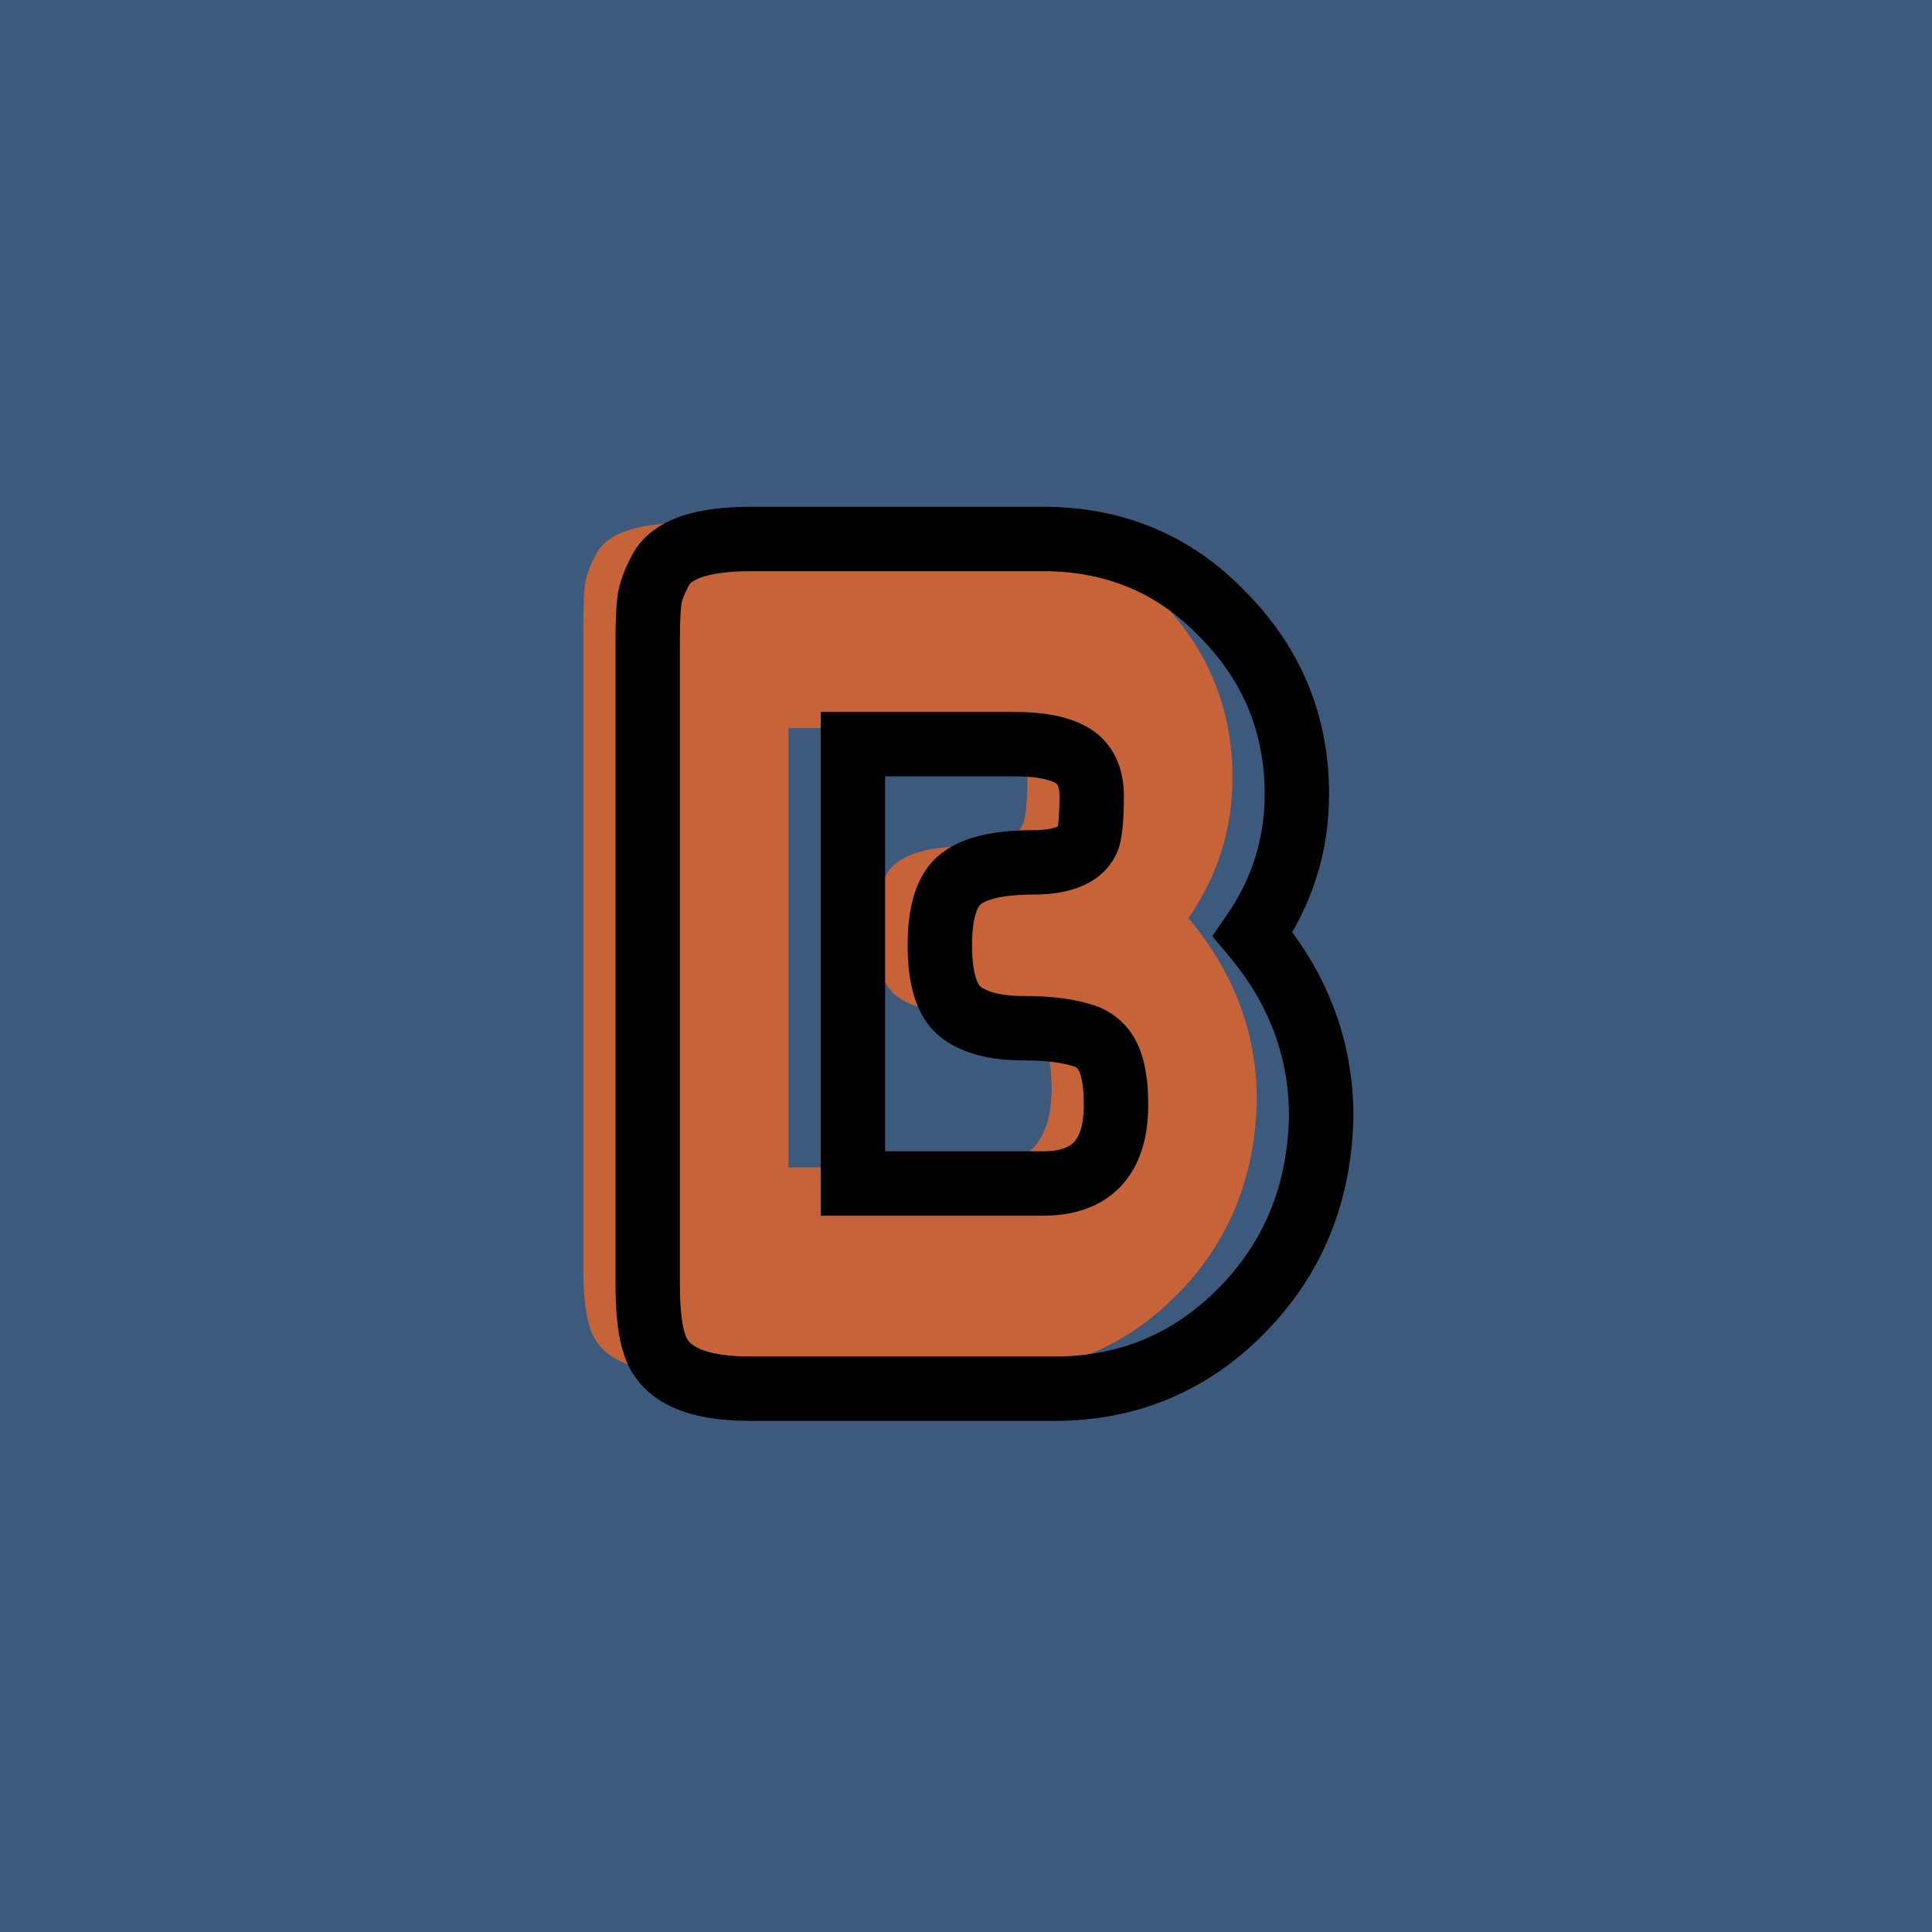 <?xml version="1.0" encoding="utf-8"?>
<!-- Generator: Adobe Illustrator 16.0.0, SVG Export Plug-In . SVG Version: 6.00 Build 0)  -->
<!DOCTYPE svg PUBLIC "-//W3C//DTD SVG 1.1//EN" "http://www.w3.org/Graphics/SVG/1.1/DTD/svg11.dtd">
<svg version="1.1" xmlns="http://www.w3.org/2000/svg" xmlns:xlink="http://www.w3.org/1999/xlink" x="0px" y="0px" width="120px"
	 height="120px" viewBox="0 0 120 120" enable-background="new 0 0 120 120" xml:space="preserve">
<g id="Layer_1">
</g>
<g id="Layer_1_copy">
	<rect x="-1" y="-1" fill="#3D597C" width="122" height="122"/>
	<g>
		<rect y="29.669" fill-rule="evenodd" clip-rule="evenodd" fill="none" width="113.213" height="83.33"/>
		<path fill="#C66338" d="M73.814,57.029c2.832,3.36,4.248,7.128,4.248,11.304
			c-0.097,4.801-1.74,8.82-4.932,12.06C69.938,83.633,66.062,85.253,61.502,85.253
			H42.566c-3.36,0-5.328-0.912-5.904-2.736c-0.287-0.815-0.432-2.062-0.432-3.744
			V38.813c0-1.152,0.036-1.991,0.107-2.52c0.072-0.527,0.3-1.152,0.685-1.872
			c0.672-1.296,2.544-1.944,5.616-1.944h18.145c4.415,0,8.111,1.537,11.088,4.608
			c3.119,3.121,4.68,6.865,4.68,11.232
			C76.551,51.485,75.639,54.39,73.814,57.029z M65.318,67.613
			c0-1.151-0.133-2.062-0.396-2.736c-0.264-0.671-0.708-1.151-1.331-1.439
			c-0.961-0.383-2.304-0.576-4.032-0.576s-3.023-0.335-3.889-1.008
			C54.807,61.181,54.375,59.801,54.375,57.713c0-2.088,0.443-3.467,1.332-4.14
			c0.887-0.672,2.363-1.008,4.428-1.008c1.919,0,3.071-0.504,3.456-1.512
			c0.144-0.528,0.216-1.392,0.216-2.592c0-1.2-0.396-2.04-1.188-2.52
			c-0.793-0.479-1.98-0.72-3.564-0.72H48.975v27.288h11.809
			C63.807,72.509,65.318,70.878,65.318,67.613z"/>
	</g>
	<g>
		<rect x="4" y="30.669" fill-rule="evenodd" clip-rule="evenodd" fill="none" width="113.213" height="87.33"/>
		<path fill="none" stroke="#000000" stroke-width="4" stroke-miterlimit="10" d="M77.814,58.029
			c2.832,3.361,4.248,7.128,4.248,11.304c-0.097,4.801-1.74,8.82-4.932,12.06
			C73.938,84.633,70.062,86.253,65.502,86.253H46.566c-3.36,0-5.328-0.912-5.904-2.736
			c-0.287-0.815-0.432-2.062-0.432-3.744V39.813c0-1.152,0.036-1.991,0.107-2.52
			c0.072-0.527,0.3-1.152,0.685-1.872c0.672-1.296,2.544-1.944,5.616-1.944
			h18.145c4.415,0,8.111,1.537,11.088,4.608c3.119,3.121,4.68,6.865,4.68,11.232
			C80.551,52.485,79.639,55.39,77.814,58.029z M69.318,68.613
			c0-1.151-0.133-2.062-0.396-2.736c-0.264-0.671-0.708-1.151-1.331-1.439
			c-0.961-0.383-2.304-0.576-4.032-0.576s-3.023-0.335-3.889-1.008
			C58.807,62.181,58.375,60.801,58.375,58.713c0-2.088,0.443-3.467,1.332-4.14
			c0.887-0.672,2.363-1.008,4.428-1.008c1.919,0,3.071-0.504,3.456-1.512
			c0.144-0.528,0.216-1.392,0.216-2.592c0-1.2-0.396-2.04-1.188-2.52
			c-0.793-0.479-1.98-0.72-3.564-0.72H52.975v27.288h11.809
			C67.807,73.509,69.318,71.878,69.318,68.613z"/>
	</g>
</g>
<g id="Layer_1_copy_2">
</g>
<g id="Layer_1_copy_3">
</g>
<g id="Layer_1_copy_4">
</g>
<g id="Layer_1_copy_5">
</g>
<g id="Layer_1_copy_11">
</g>
<g id="Layer_1_copy_10">
</g>
<g id="Layer_1_copy_9">
</g>
<g id="Layer_1_copy_8">
</g>
<g id="Layer_1_copy_7">
</g>
<g id="Layer_1_copy_6">
</g>
<g id="Layer_1_copy_17">
</g>
<g id="Layer_1_copy_16">
</g>
<g id="Layer_1_copy_15">
</g>
<g id="Layer_1_copy_14">
</g>
<g id="Layer_1_copy_13">
</g>
<g id="Layer_1_copy_12">
</g>
<g id="Layer_1_copy_23">
</g>
<g id="Layer_1_copy_22">
</g>
<g id="Layer_1_copy_25">
</g>
<g id="Layer_1_copy_24">
</g>
<g id="Layer_1_copy_21">
</g>
<g id="Layer_1_copy_20">
</g>
<g id="Layer_1_copy_19">
</g>
<g id="Layer_1_copy_18">
</g>
</svg>

